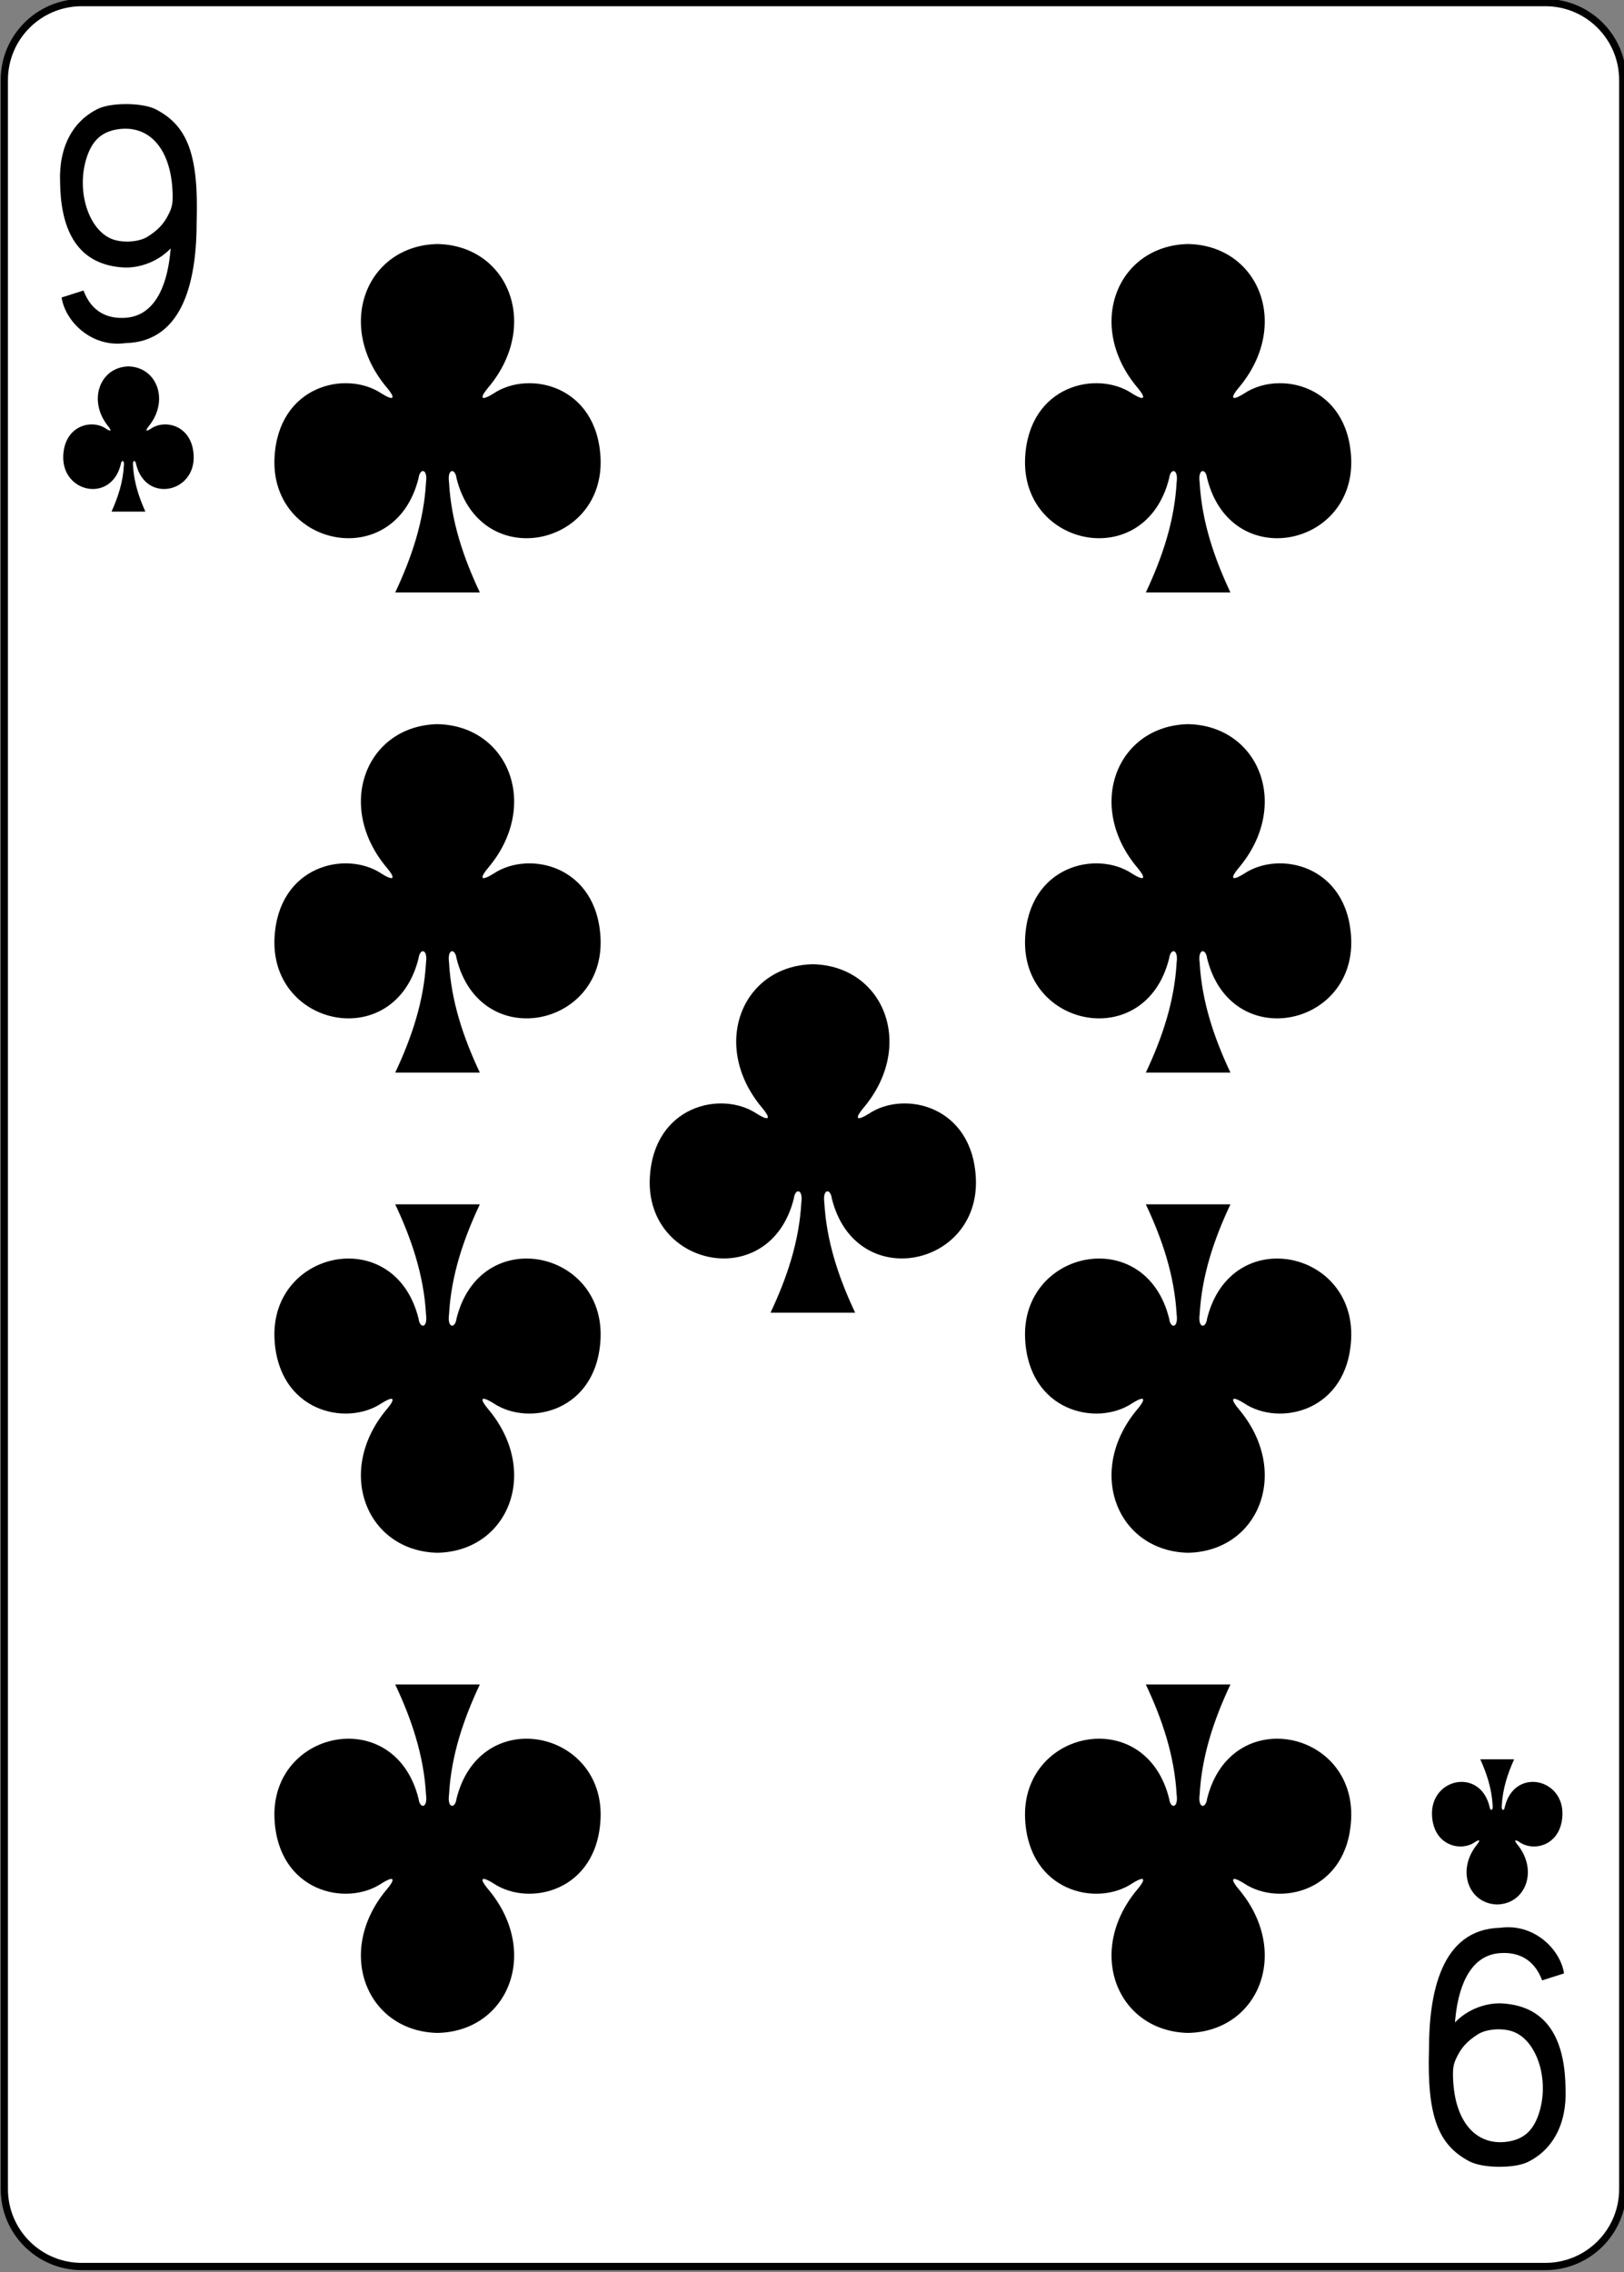 <?xml version="1.0" encoding="UTF-8"?>
<svg xmlns="http://www.w3.org/2000/svg" xmlns:xlink="http://www.w3.org/1999/xlink" width="386pt" height="540pt" viewBox="0 0 386 540" version="1.1">
<rect x="0" y="0" width="386" height="540" fill="#808080" stroke="none"/>
<g id="surface1">
<path style="fill-rule:nonzero;fill:rgb(100%,100%,100%);fill-opacity:1;stroke-width:0.997;stroke-linecap:butt;stroke-linejoin:miter;stroke:rgb(0%,0%,0%);stroke-opacity:1;stroke-miterlimit:4;" d="M 2587.964 -1088.369 L 2788.936 -1088.369 C 2794.806 -1088.369 2799.565 -1083.609 2799.565 -1077.739 L 2799.565 -788.185 C 2799.565 -782.315 2794.806 -777.557 2788.936 -777.557 L 2587.964 -777.557 C 2582.094 -777.557 2577.334 -782.315 2577.334 -788.185 L 2577.334 -1077.739 C 2577.334 -1083.609 2582.094 -1088.369 2587.964 -1088.369 Z M 2587.964 -1088.369 " transform="matrix(1.731,0,0,1.731,-4460.34,1884.583)"/>
<path style=" stroke:none;fill-rule:nonzero;fill:rgb(0%,0%,0%);fill-opacity:1;" d="M 282.395 57.988 C 265.477 58.355 257.891 77.402 270.418 92.191 C 272.238 94.352 272.426 95.586 269.098 93.516 C 260.66 87.875 244.484 91.582 243.656 108.828 C 242.633 130.078 272.324 136.199 277.898 113.605 C 278.195 111.219 280.133 111.273 279.664 114.66 C 279.156 123.844 276.289 132.426 272.344 140.797 C 278.988 140.797 286.418 140.797 292.457 140.797 C 288.516 132.426 285.648 123.844 285.141 114.66 C 284.672 111.273 286.609 111.219 286.902 113.605 C 292.48 136.199 322.172 130.078 321.148 108.828 C 320.32 91.582 304.145 87.875 295.707 93.516 C 292.379 95.586 292.566 94.352 294.383 92.191 C 306.914 77.402 299.328 58.355 282.41 57.988 C 282.41 57.988 282.41 57.988 282.391 57.988 Z M 282.395 57.988 "/>
<path style=" stroke:none;fill-rule:nonzero;fill:rgb(0%,0%,0%);fill-opacity:1;" d="M 103.984 57.988 C 87.066 58.355 79.48 77.402 92.012 92.191 C 93.828 94.352 94.016 95.586 90.688 93.516 C 82.25 87.875 66.074 91.582 65.246 108.828 C 64.223 130.078 93.914 136.199 99.492 113.605 C 99.785 111.219 101.723 111.273 101.254 114.66 C 100.746 123.844 97.879 132.426 93.938 140.797 C 100.582 140.797 108.008 140.797 114.051 140.797 C 110.105 132.426 107.238 123.844 106.73 114.66 C 106.262 111.273 108.199 111.219 108.496 113.605 C 114.07 136.199 143.762 130.078 142.738 108.828 C 141.91 91.582 125.734 87.875 117.297 93.516 C 113.969 95.586 114.156 94.352 115.977 92.191 C 128.504 77.402 120.918 58.355 104 57.988 C 104 57.988 104 57.988 103.98 57.988 Z M 103.984 57.988 "/>
<path style=" stroke:none;fill-rule:nonzero;fill:rgb(0%,0%,0%);fill-opacity:1;" d="M 282.395 483.121 C 265.477 482.754 257.891 463.707 270.418 448.914 C 272.238 446.758 272.426 445.52 269.098 447.594 C 260.66 453.234 244.484 449.523 243.656 432.281 C 242.633 411.031 272.324 404.91 277.898 427.504 C 278.195 429.887 280.133 429.832 279.664 426.449 C 279.156 417.266 276.289 408.68 272.344 400.309 C 278.988 400.309 286.418 400.309 292.457 400.309 C 288.516 408.68 285.648 417.266 285.141 426.449 C 284.672 429.832 286.609 429.887 286.902 427.504 C 292.48 404.91 322.172 411.031 321.148 432.281 C 320.32 449.523 304.145 453.234 295.707 447.594 C 292.379 445.52 292.566 446.758 294.383 448.914 C 306.914 463.707 299.328 482.754 282.41 483.121 C 282.41 483.121 282.41 483.121 282.391 483.121 Z M 282.395 483.121 "/>
<path style=" stroke:none;fill-rule:nonzero;fill:rgb(0%,0%,0%);fill-opacity:1;" d="M 103.984 483.121 C 87.066 482.754 79.48 463.707 92.012 448.914 C 93.828 446.758 94.016 445.52 90.688 447.594 C 82.25 453.234 66.074 449.523 65.246 432.281 C 64.223 411.031 93.914 404.91 99.492 427.504 C 99.785 429.887 101.723 429.832 101.254 426.449 C 100.746 417.266 97.879 408.68 93.938 400.309 C 100.582 400.309 108.008 400.309 114.051 400.309 C 110.105 408.68 107.238 417.266 106.73 426.449 C 106.262 429.832 108.199 429.887 108.496 427.504 C 114.07 404.91 143.762 411.031 142.738 432.281 C 141.91 449.523 125.734 453.234 117.297 447.594 C 113.969 445.52 114.156 446.758 115.977 448.914 C 128.504 463.707 120.918 482.754 104 483.121 C 104 483.121 104 483.121 103.98 483.121 Z M 103.984 483.121 "/>
<path style=" stroke:none;fill-rule:nonzero;fill:rgb(0%,0%,0%);fill-opacity:1;" d="M 193.191 229.148 C 176.273 229.516 168.684 248.562 181.215 263.355 C 183.031 265.512 183.219 266.75 179.891 264.676 C 171.457 259.035 155.277 262.746 154.449 279.988 C 153.43 301.238 183.121 307.359 188.695 284.766 C 188.988 282.383 190.926 282.438 190.461 285.82 C 189.953 295.004 187.082 303.59 183.141 311.961 C 189.785 311.961 197.211 311.961 203.254 311.961 C 199.312 303.59 196.441 295.004 195.934 285.82 C 195.469 282.438 197.406 282.383 197.699 284.766 C 203.273 307.359 232.969 301.238 231.945 279.988 C 231.117 262.746 214.938 259.035 206.504 264.676 C 203.176 266.75 203.363 265.512 205.18 263.355 C 217.711 248.562 210.125 229.516 193.203 229.148 C 193.203 229.148 193.203 229.148 193.188 229.148 Z M 193.191 229.148 "/>
<path style=" stroke:none;fill-rule:nonzero;fill:rgb(0%,0%,0%);fill-opacity:1;" d="M 355.867 452.594 C 362.637 452.441 365.672 444.504 360.656 438.344 C 359.93 437.445 359.855 436.93 361.188 437.793 C 364.562 440.141 371.031 438.598 371.363 431.41 C 371.773 422.559 359.895 420.008 357.664 429.422 C 357.547 430.414 356.773 430.391 356.961 428.98 C 357.164 425.156 358.309 421.578 359.887 418.09 C 357.207 418.09 354.523 418.09 351.844 418.09 C 353.418 421.578 354.566 425.156 354.77 428.98 C 354.957 430.391 354.184 430.414 354.062 429.422 C 351.836 420.008 339.957 422.559 340.367 431.41 C 340.699 438.598 347.168 440.141 350.543 437.793 C 351.875 436.93 351.801 437.445 351.074 438.344 C 346.059 444.504 349.094 452.441 355.863 452.594 Z M 355.867 452.594 "/>
<path style=" stroke:none;fill-rule:nonzero;fill:rgb(0%,0%,0%);fill-opacity:1;" d="M 103.984 172.094 C 87.066 172.461 79.48 191.508 92.012 206.301 C 93.828 208.457 94.016 209.695 90.688 207.625 C 82.25 201.984 66.074 205.691 65.246 222.938 C 64.223 244.184 93.914 250.309 99.492 227.711 C 99.785 225.328 101.723 225.383 101.254 228.766 C 100.746 237.949 97.879 246.535 93.938 254.906 C 100.582 254.906 108.008 254.906 114.051 254.906 C 110.105 246.535 107.238 237.949 106.73 228.766 C 106.262 225.383 108.199 225.328 108.496 227.711 C 114.07 250.309 143.762 244.184 142.738 222.938 C 141.91 205.691 125.734 201.984 117.297 207.625 C 113.969 209.695 114.156 208.457 115.977 206.301 C 128.504 191.508 120.918 172.461 104 172.094 C 104 172.094 104 172.094 103.98 172.094 Z M 103.984 172.094 "/>
<path style=" stroke:none;fill-rule:nonzero;fill:rgb(0%,0%,0%);fill-opacity:1;" d="M 103.984 369.012 C 87.066 368.645 79.48 349.598 92.012 334.809 C 93.828 332.652 94.016 331.414 90.688 333.484 C 82.25 339.125 66.074 335.418 65.246 318.172 C 64.223 296.922 93.914 290.801 99.492 313.395 C 99.785 315.781 101.723 315.727 101.254 312.34 C 100.746 303.156 97.879 294.574 93.938 286.203 C 100.582 286.203 108.008 286.203 114.051 286.203 C 110.105 294.574 107.238 303.156 106.73 312.34 C 106.262 315.727 108.199 315.781 108.496 313.395 C 114.07 290.801 143.762 296.922 142.738 318.172 C 141.91 335.418 125.734 339.125 117.297 333.484 C 113.969 331.414 114.156 332.652 115.977 334.809 C 128.504 349.598 120.918 368.645 104 369.012 C 104 369.016 104 369.012 103.98 369.012 Z M 103.984 369.012 "/>
<path style=" stroke:none;fill-rule:nonzero;fill:rgb(0%,0%,0%);fill-opacity:1;" d="M 282.395 172.094 C 265.477 172.461 257.891 191.508 270.418 206.301 C 272.238 208.457 272.426 209.695 269.098 207.625 C 260.66 201.984 244.484 205.691 243.656 222.938 C 242.633 244.184 272.324 250.309 277.898 227.711 C 278.195 225.328 280.133 225.383 279.664 228.766 C 279.156 237.949 276.289 246.535 272.344 254.906 C 278.988 254.906 286.418 254.906 292.457 254.906 C 288.516 246.535 285.648 237.949 285.141 228.766 C 284.672 225.383 286.609 225.328 286.902 227.711 C 292.48 250.309 322.172 244.184 321.148 222.938 C 320.32 205.691 304.145 201.984 295.707 207.625 C 292.379 209.695 292.566 208.457 294.383 206.301 C 306.914 191.508 299.328 172.461 282.41 172.094 C 282.41 172.094 282.41 172.094 282.391 172.094 Z M 282.395 172.094 "/>
<path style=" stroke:none;fill-rule:nonzero;fill:rgb(0%,0%,0%);fill-opacity:1;" d="M 282.395 369.012 C 265.477 368.645 257.891 349.598 270.418 334.809 C 272.238 332.652 272.426 331.414 269.098 333.484 C 260.66 339.125 244.484 335.418 243.656 318.172 C 242.633 296.922 272.324 290.801 277.898 313.395 C 278.195 315.781 280.133 315.727 279.664 312.34 C 279.156 303.156 276.289 294.574 272.344 286.203 C 278.988 286.203 286.418 286.203 292.457 286.203 C 288.516 294.574 285.648 303.156 285.141 312.34 C 284.672 315.727 286.609 315.781 286.902 313.395 C 292.48 290.801 322.172 296.922 321.148 318.172 C 320.32 335.418 304.145 339.125 295.707 333.484 C 292.379 331.414 292.566 332.652 294.383 334.809 C 306.914 349.598 299.328 368.645 282.41 369.012 C 282.41 369.016 282.41 369.012 282.391 369.012 Z M 282.395 369.012 "/>
<path style=" stroke:none;fill-rule:nonzero;fill:rgb(0%,0%,0%);fill-opacity:1;" d="M 30.531 87.078 C 23.762 87.23 20.727 95.168 25.738 101.332 C 26.465 102.23 26.539 102.746 25.211 101.883 C 21.836 99.531 15.363 101.078 15.035 108.262 C 14.625 117.117 26.5 119.668 28.73 110.254 C 28.848 109.258 29.625 109.281 29.438 110.691 C 29.234 114.52 28.086 118.094 26.508 121.582 C 29.191 121.582 31.871 121.582 34.555 121.582 C 32.977 118.094 31.828 114.52 31.625 110.691 C 31.441 109.281 32.215 109.258 32.332 110.254 C 34.562 119.668 46.441 117.117 46.031 108.262 C 45.699 101.078 39.23 99.531 35.855 101.883 C 34.523 102.746 34.598 102.23 35.324 101.332 C 40.336 95.168 37.301 87.23 30.535 87.078 Z M 30.531 87.078 "/>
<path style=" stroke:none;fill-rule:nonzero;fill:rgb(0%,0%,0%);fill-opacity:1;" d="M 14.645 70.695 L 19.848 69.043 C 21.812 74.293 25.773 75.848 29.973 75.512 C 37.5 74.91 40 66.484 40.562 59.035 C 37.629 62.148 33.223 63.73 29.469 63.57 C 17.465 62.926 14.391 53.309 14.281 43.238 C 13.953 34.75 17.457 28.602 23.473 25.777 C 26.656 24.348 33.949 24.348 37.152 26.043 C 44.508 29.926 47.238 36.641 46.742 52.664 C 46.742 65.848 43.945 81.203 29.832 81.539 C 21.68 82.668 15.484 76.316 14.645 70.695 Z M 35.078 56.246 C 37.527 54.695 38.902 53.238 40.004 51.059 C 40.902 49.266 41.215 48.332 40.957 44.629 C 40.289 35.07 35.285 29.645 28.027 30.719 C 23.977 31.328 21.762 33.598 20.488 37.812 C 18.145 45.613 21.121 54.738 26.695 56.84 C 29.203 57.793 33.078 57.52 35.078 56.246 Z M 35.078 56.246 "/>
<path style=" stroke:none;fill-rule:nonzero;fill:rgb(0%,0%,0%);fill-opacity:1;" d="M 371.746 468.98 L 366.547 470.633 C 364.582 465.383 360.617 463.828 356.422 464.164 C 348.891 464.766 346.391 473.191 345.828 480.637 C 348.762 477.523 353.168 475.941 356.922 476.102 C 368.926 476.746 372 486.363 372.109 496.434 C 372.438 504.922 368.934 511.07 362.922 513.895 C 359.734 515.324 352.441 515.324 349.238 513.633 C 341.883 509.746 339.156 503.035 339.648 487.008 C 339.648 473.824 342.445 458.469 356.559 458.137 C 364.711 457.008 370.906 463.359 371.746 468.98 Z M 351.312 483.426 C 348.867 484.977 347.488 486.434 346.391 488.613 C 345.488 490.406 345.176 491.34 345.438 495.047 C 346.102 504.605 351.105 510.031 358.367 508.957 C 362.414 508.344 364.633 506.078 365.902 501.859 C 368.25 494.059 365.273 484.934 359.695 482.836 C 357.188 481.879 353.312 482.156 351.312 483.426 Z M 351.312 483.426 "/>
</g>
</svg>
